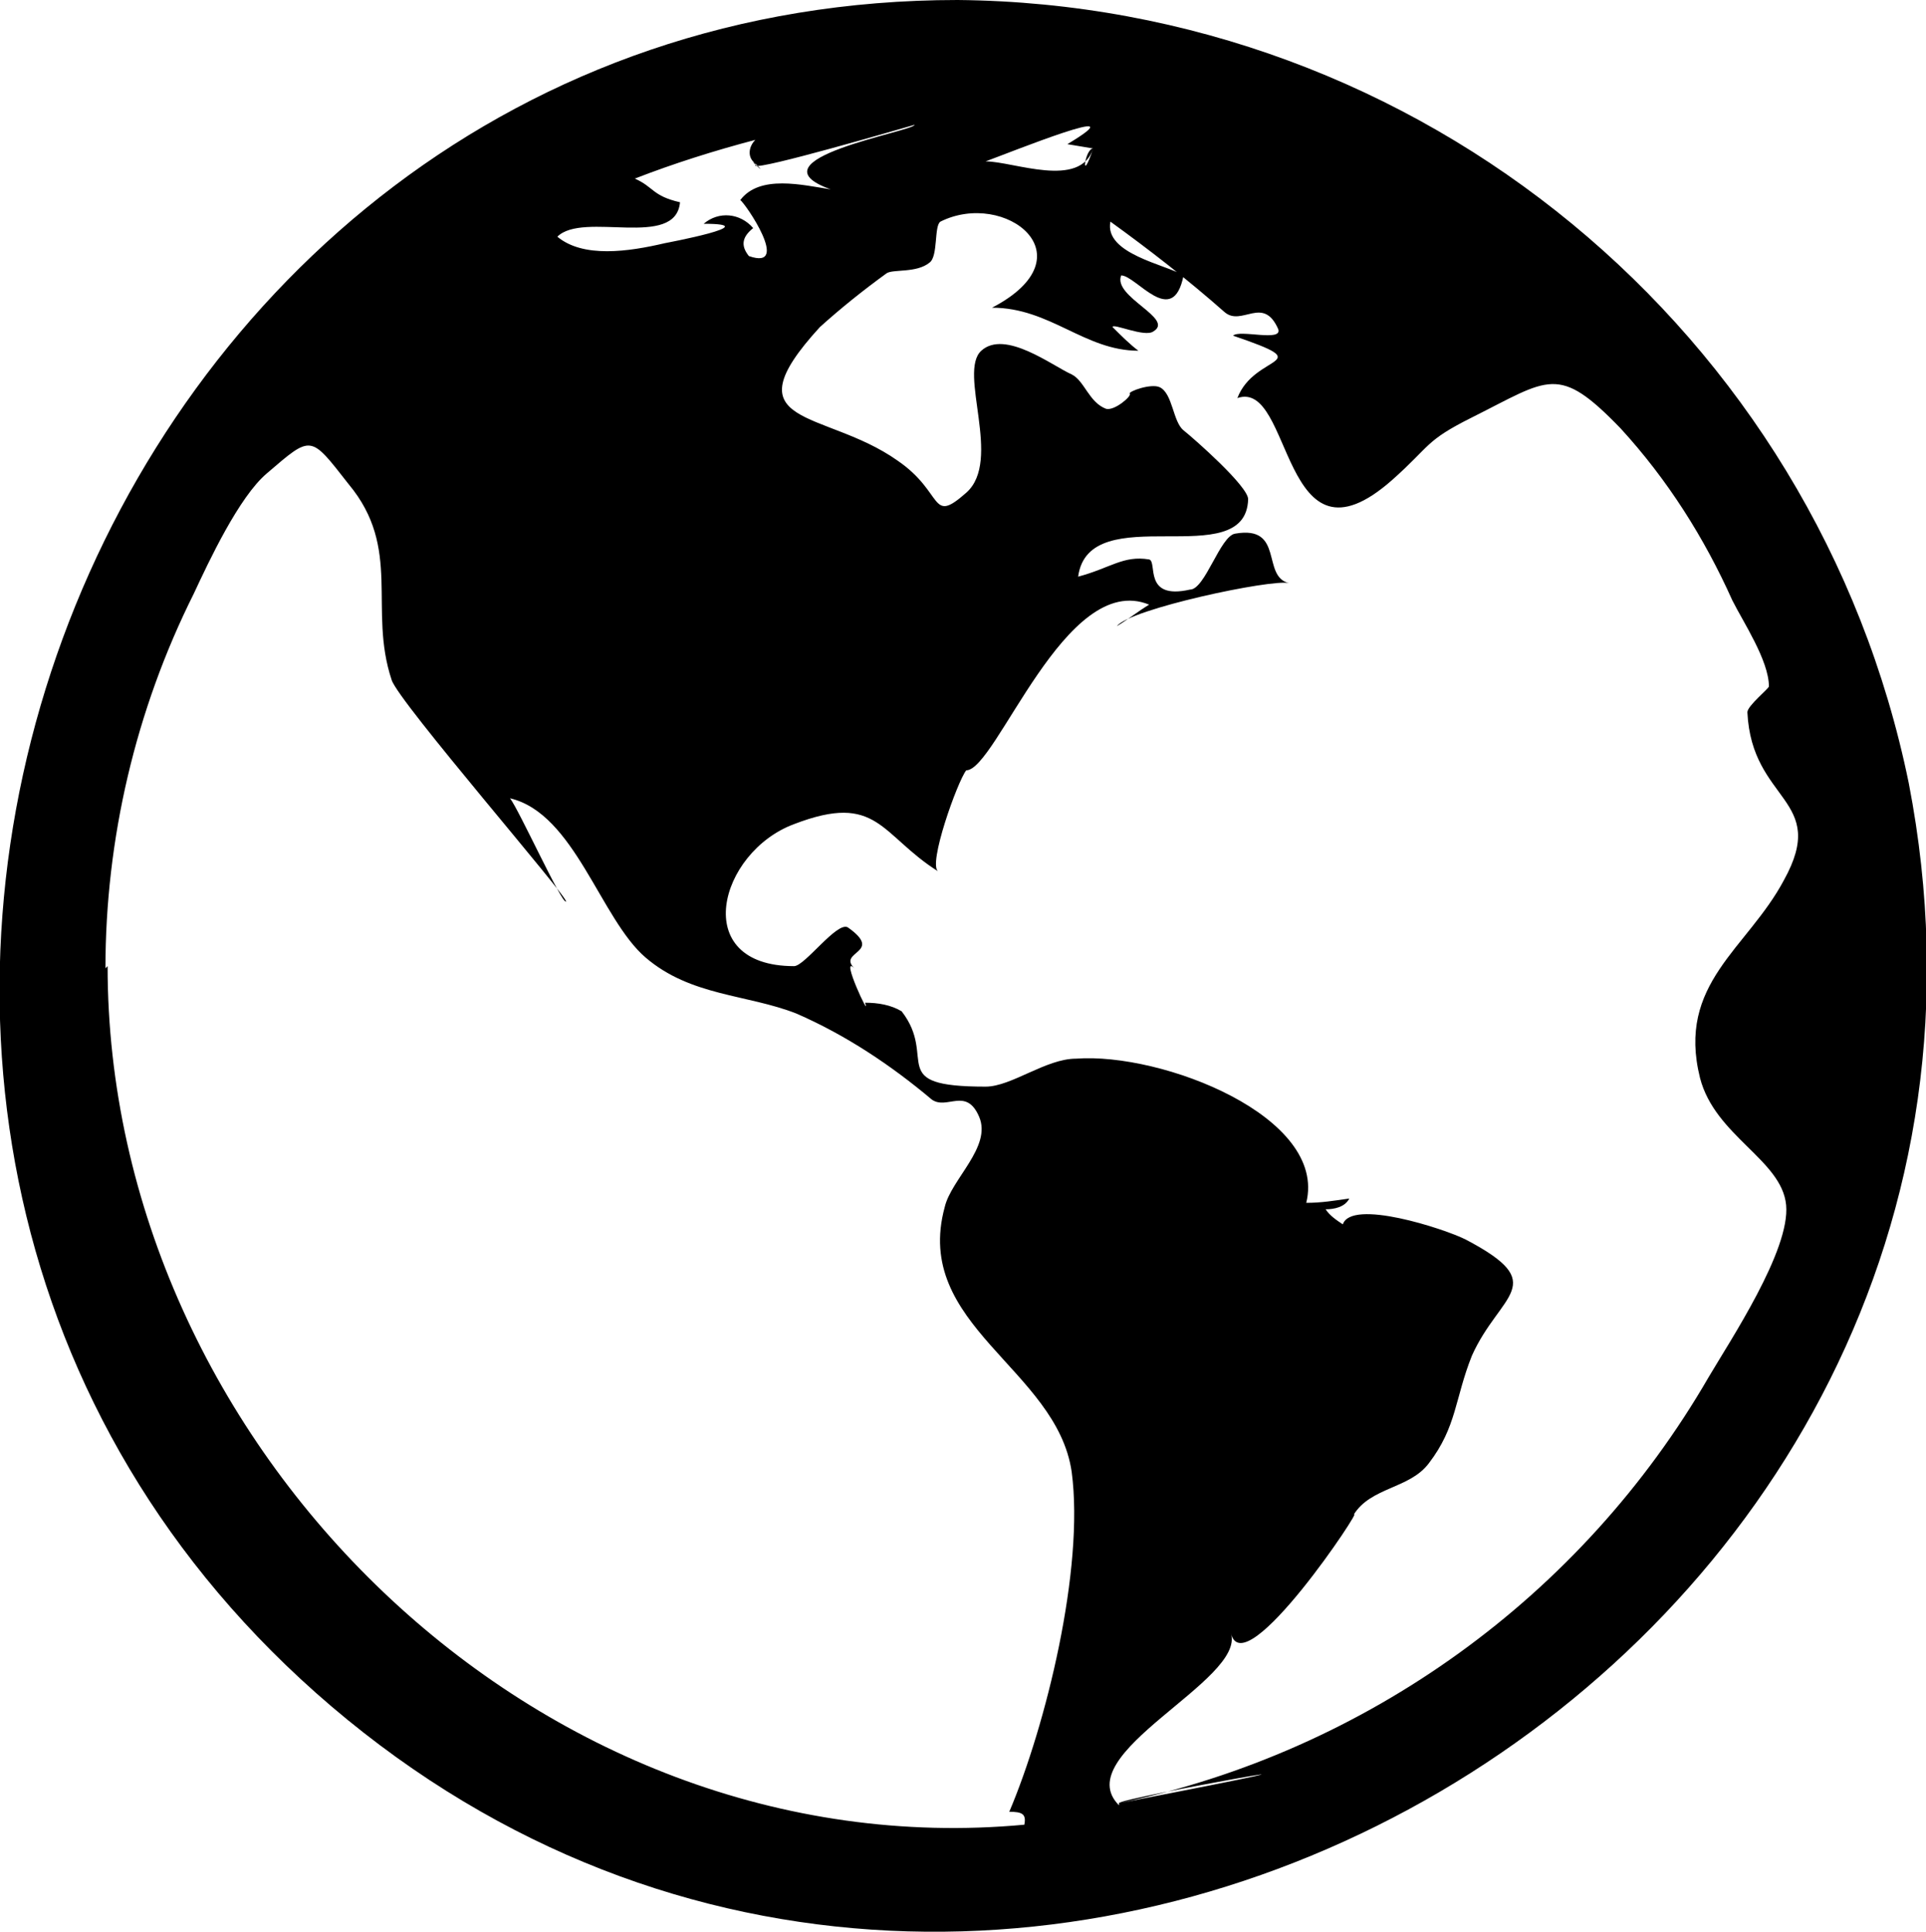 <?xml version="1.0" encoding="UTF-8"?>
<svg id="Layer_1" xmlns="http://www.w3.org/2000/svg" version="1.1" viewBox="0 0 89.5 89.8">
  <!-- Generator: Adobe Illustrator 29.5.0, SVG Export Plug-In . SVG Version: 2.1.0 Build 137)  -->
  <path d="M44.5,0C3.6,0-15.8,52.7,15.4,79.3c31.7,27,81.2-2.1,73.3-42.9C84.4,15.4,66,.2,44.5,0ZM50.8,6.9c-.6,1.9-3.7.6-5,.6,1.1-.4,7.3-2.9,3.8-.8l1.2.2c-.6,1.8-.4,0,0,0ZM35.1,7.7c.2.2,6.7-1.7,7.4-1.9,0,.3-7.8,1.6-3.9,3-1.3-.2-3.3-.7-4.2.5.2.1,2.4,3.3.4,2.6-.4-.5-.3-.9.2-1.3-.6-.7-1.6-.8-2.3-.2,0,0,0,0,0,0,3,0-1.8.9-1.8.9-1.7.4-3.8.7-5-.3,1.2-1.2,5.5.6,5.7-1.6-1.3-.3-1.2-.7-2.1-1.1,1.8-.7,3.7-1.3,5.6-1.8-.3.3-.4.8,0,1.1,0,0,0,0,0,0,.7.7-.4-.3,0,0ZM4.9,45c0-6,1.4-12,4.1-17.4.7-1.5,2.1-4.5,3.4-5.6,2.1-1.8,2-1.8,3.8.5,2.5,3,.9,5.8,2,9.1.3,1,8.3,10.2,8.1,10.3s-2.2-4.3-2.6-4.8c3,.7,4.2,5.6,6.3,7.4s4.7,1.7,7,2.6c2.3,1,4.4,2.4,6.3,4,.7.5,1.6-.6,2.2.8s-1.3,2.9-1.6,4.2c-1.5,5.5,5.2,7.5,5.9,12.3.6,4.5-1.2,11.8-2.9,15.8.6,0,.8.1.7.6-22.6,2.1-42.6-17.6-42.6-39.9ZM52,83.9c-2.4-2.4,5.9-5.8,5.2-8,.6,2.5,6.3-6.1,5.7-5.5.8-1.3,2.6-1.2,3.5-2.4,1.3-1.7,1.2-3,2-5,1.3-2.9,3.7-3.3-.3-5.4-1-.5-5.3-1.9-5.7-.7-.3-.2-.6-.4-.8-.7.4,0,.9-.1,1.1-.5-.7.1-1.3.2-2,.2,1-4-6.7-7-10.7-6.7-1.4,0-3,1.3-4.2,1.3-4.7,0-2.2-1.3-3.9-3.5-.5-.3-1.1-.4-1.7-.4.3.9-1.2-2.3-.5-1.6-.8-.8,1.4-.7-.3-1.9-.5-.3-2,1.8-2.5,1.8-4.9,0-3.5-5.3,0-6.6,3.9-1.5,4,.5,6.7,2.2-.5-.3.9-4.2,1.3-4.7,1.4,0,4.6-9.3,8.5-7.7-.5.3-1,.7-1.5,1,.6-.8,7.2-2.2,8-2-1.3-.3-.2-2.7-2.5-2.3-.7.1-1.4,2.6-2.1,2.6-2.2.5-1.5-1.3-1.9-1.4-1.2-.2-1.8.4-3.3.8.5-3.7,7.8-.1,7.9-3.6,0-.6-2.5-2.8-3-3.2s-.5-1.7-1.1-2c-.4-.2-1.5.2-1.4.3s-.7.8-1.1.7c-.8-.3-1-1.3-1.6-1.6-.9-.4-3.1-2.1-4.2-1.1s1,5.1-.7,6.6-1,0-3.2-1.5c-3.4-2.4-7.9-1.5-3.6-6.2,1-.9,2-1.7,3.1-2.5.3-.2,1.4,0,2-.5.4-.3.2-1.7.5-1.9,3-1.5,7,1.6,2.4,4,2.7,0,4.3,2,6.8,2-.4-.3-.8-.7-1.2-1.1,0-.2,1.5.5,1.9.2,1-.6-1.9-1.6-1.5-2.6.7,0,2.4,2.5,2.9,0-.8-.5-3.7-1-3.4-2.5,1.8,1.3,3.6,2.7,5.3,4.2.8.7,1.8-.8,2.5.8.2.6-1.8,0-2.1.3,4.1,1.4,1,.8.2,2.9,2.6-.9,2,8.4,7.2,3.8,1.8-1.6,1.5-1.8,3.7-2.9,3.6-1.8,4-2.5,6.9.5,2.2,2.4,3.9,5.1,5.2,8,.5,1,1.7,2.8,1.7,4,0,.1-1,.9-1,1.2.2,4.2,3.8,4,1.7,7.8-1.7,3.2-5,4.8-3.9,9.2.7,2.7,3.8,3.8,4,5.9s-2.6,6.3-3.6,8c-5.9,10.2-15.9,17.4-27.4,19.8-.2-.2,15-2.9,0,0Z"/>
</svg>